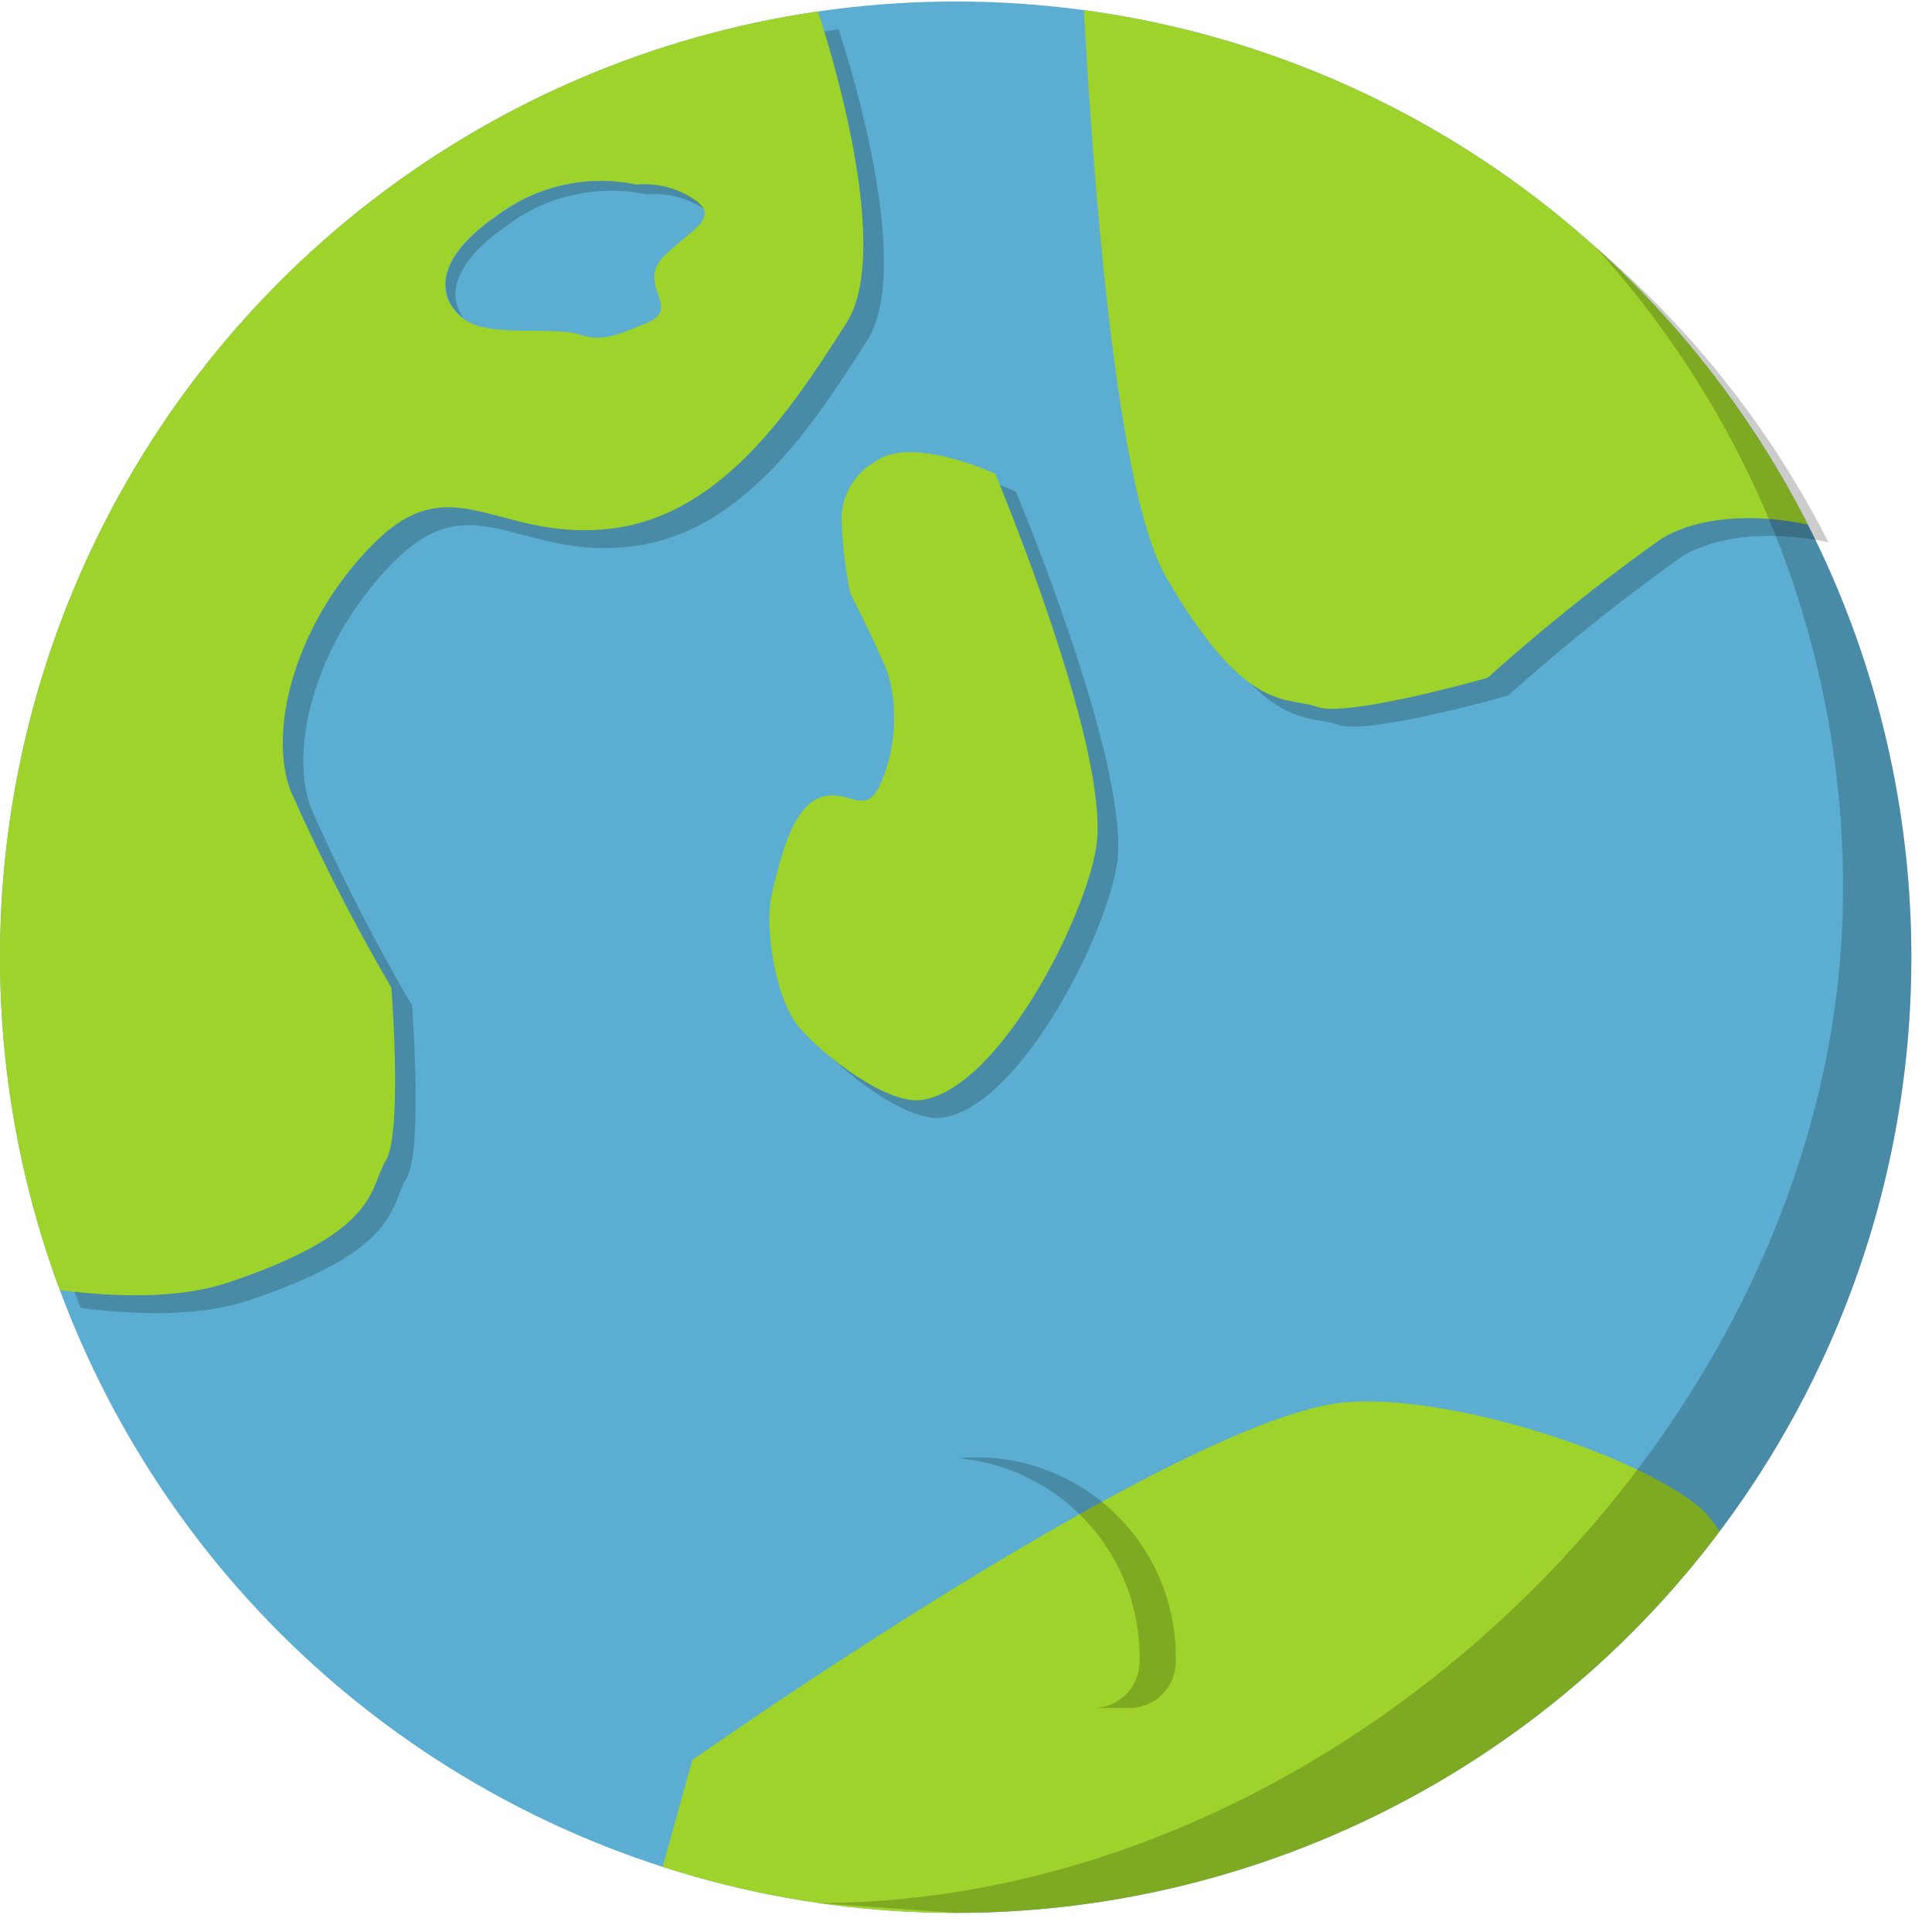 <?xml version="1.0" encoding="utf-8"?>

<!-- Uploaded to: SVG Repo, www.svgrepo.com, Generator: SVG Repo Mixer Tools -->
<svg width="800px" height="800px" viewBox="0 -0.08 103.51 103.51" xmlns="http://www.w3.org/2000/svg" xmlns:xlink="http://www.w3.org/1999/xlink">
  <defs>
    <clipPath id="clip-path">
      <circle id="Ellipse_23" data-name="Ellipse 23" cx="51.203" cy="51.203" r="51.203" transform="translate(565.305 40.759)" fill="none"/>
    </clipPath>
    <clipPath id="clip-path-2">
      <circle id="Ellipse_24" data-name="Ellipse 24" cx="51.203" cy="51.203" r="51.203" transform="translate(564.201 39.808)" fill="none"/>
    </clipPath>
    <clipPath id="clip-path-3">
      <path id="Rectangle_7" data-name="Rectangle 7" d="M2.488,0h16.4a2.488,2.488,0,0,1,2.488,2.488v.255A10.688,10.688,0,0,1,10.688,13.431h0A10.688,10.688,0,0,1,0,2.743V2.488A2.488,2.488,0,0,1,2.488,0Z" transform="translate(627.195 131.237) rotate(-180)" fill="none"/>
    </clipPath>
  </defs>
  <g id="Earth" transform="translate(-564.201 -39.808)">
    <circle id="Ellipse_18" data-name="Ellipse 18" cx="51.203" cy="51.203" r="51.203" transform="translate(564.201 39.808)" fill="#5baed1"/>
    <g id="Group_22" data-name="Group 22">
      <g id="Group_21" data-name="Group 21">
        <circle id="Ellipse_19" data-name="Ellipse 19" cx="3.218" cy="3.218" r="3.218" transform="translate(595.555 95.472)" fill="transparent"/>
        <circle id="Ellipse_20" data-name="Ellipse 20" cx="3.218" cy="3.218" r="3.218" transform="translate(628.815 95.472)" fill="transparent"/>
      </g>
    </g>
    <circle id="Ellipse_21" data-name="Ellipse 21" cx="0.594" cy="0.594" r="0.594" transform="translate(596.374 97.251)" fill="transparent"/>
    <circle id="Ellipse_22" data-name="Ellipse 22" cx="0.594" cy="0.594" r="0.594" transform="translate(629.634 97.251)" fill="transparent"/>
    <g id="Group_24" data-name="Group 24">
      <g id="Group_23" data-name="Group 23" clip-path="url(#clip-path)">
        <path id="Path_20" data-name="Path 20" d="M609.125,41.291s4.239,12.461,1.53,16.691S604.147,68.258,598.072,69s-8.483-3.428-12.7.762-5.718,9.971-4.514,13.25a106.367,106.367,0,0,0,5.417,10.586s.6,7.785-.3,9.267-.3,3.8-8.427,6.527-24.076-3.522-24.076-3.522l-9.931-47.884L585.978,30.01Z" opacity="0.2" style="mix-blend-mode: darken;isolation: isolate"/>
        <path id="Path_21" data-name="Path 21" d="M700.834,88.876s-11.357,6.653-16.043,4.849-11.374-4.314-13.316-10.117,1.656-9-3.294-12.285-10.916-3.6-13.886-1.764a106.35,106.35,0,0,0-9.284,7.431s-7.506,2.152-9.139,1.565-3.782.47-8.086-6.945S622.771,25.8,622.771,25.8l48.552,2.183,35.918,35.957Z" opacity="0.2" style="mix-blend-mode: darken;isolation: isolate"/>
        <path id="Path_22" data-name="Path 22" d="M608.05,95.624c-1.141-1.394-1.834-5.168-1.383-7.07s1.075-4.62,2.6-5.153,2.4,1.159,3.239-.78a8.85,8.85,0,0,0,.384-5.818c-.505-1.357-2.027-4.325-2.027-4.325a23.51,23.51,0,0,1-.471-3.967,3.54,3.54,0,0,1,1.794-3.088c1.942-1.456,6.438.64,6.438.64s6.289,14.962,5.4,20.085c-.7,4.034-5.273,12.87-9.324,13.462C612.787,99.89,609.279,97.124,608.05,95.624Z" opacity="0.2" style="mix-blend-mode: darken;isolation: isolate"/>
      </g>
    </g>
    <g id="Group_26" data-name="Group 26">
      <g id="Group_25" data-name="Group 25" clip-path="url(#clip-path-2)">
        <path id="Path_23" data-name="Path 23" d="M608.021,40.339s4.239,12.461,1.53,16.691-6.508,10.277-12.583,11.015-8.483-3.429-12.7.761-5.718,9.971-4.514,13.25a106.467,106.467,0,0,0,5.417,10.586s.6,7.785-.3,9.267-.3,3.8-8.427,6.527-24.075-3.522-24.075-3.522L542.44,57.03l42.434-27.972Z" fill="#9ed32b"/>
        <path id="Path_24" data-name="Path 24" d="M699.73,87.924s-11.356,6.654-16.043,4.849-11.374-4.314-13.316-10.117,1.656-9-3.294-12.285-10.916-3.6-13.886-1.764a106.543,106.543,0,0,0-9.284,7.431S636.4,78.19,634.768,77.6s-3.782.47-8.085-6.945-5.016-45.814-5.016-45.814l48.552,2.183,35.919,35.957Z" fill="#9ed32b"/>
        <path id="Path_25" data-name="Path 25" d="M606.946,94.672c-1.141-1.394-1.834-5.168-1.383-7.07s1.076-4.62,2.6-5.153,2.4,1.159,3.239-.78a8.858,8.858,0,0,0,.385-5.818c-.506-1.357-2.028-4.325-2.028-4.325a23.519,23.519,0,0,1-.47-3.967,3.535,3.535,0,0,1,1.794-3.088c1.941-1.456,6.437.64,6.437.64s6.289,14.962,5.4,20.085c-.7,4.034-5.273,12.87-9.324,13.462C611.683,98.938,608.175,96.172,606.946,94.672Z" fill="#9ed32b"/>
        <path id="Path_26" data-name="Path 26" d="M655.135,120.376c1.977,1.545,4.03,7.175,1.95,9.845s-4.994,6.484-10.015,7.268-7.192-1.559-10.524,1.173-4.349,6.258-3.215,8.14a59.8,59.8,0,0,0,4.933,5.992s.817,4.6.126,5.532-.094,2.277-6.74,4.362-38.325.056-38.325.056l7.965-28.716s24.531-17.272,34.142-19.052C640.454,114.047,651.11,117.232,655.135,120.376Z" fill="#9ed32b"/>
      </g>
    </g>
    <path id="Path_27" data-name="Path 27" d="M615.4,142.213a51.2,51.2,0,0,0,34.33-89.19,51.01,51.01,0,0,1,13.215,34.33c0,28.279-26.649,54.332-54.928,54.332" opacity="0.2" style="mix-blend-mode: darken;isolation: isolate"/>
    <path id="Path_28" data-name="Path 28" d="M598.286,49.618a9.272,9.272,0,0,0-7.513,1.693c-3.991,2.765-2.809,4.967-1.4,5.7s4.582.225,5.8.62,1.868.171,3.725-.62-.657-2.058.895-3.569,3.03-2.057,1.552-3.053A4.763,4.763,0,0,0,598.286,49.618Z" fill="#5baed1"/>
    <path id="Path_29" data-name="Path 29" d="M591.331,51.838a9.272,9.272,0,0,1,7.513-1.693,4.759,4.759,0,0,1,3.057.771l.018.014a1.547,1.547,0,0,0-.545-.541,4.763,4.763,0,0,0-3.056-.771,9.272,9.272,0,0,0-7.513,1.693c-3.629,2.514-2.979,4.558-1.776,5.46C588.255,55.719,588.293,53.942,591.331,51.838Z" opacity="0.2" style="mix-blend-mode: darken;isolation: isolate"/>
    <g id="Group_29" data-name="Group 29">
      <path id="Rectangle_6" data-name="Rectangle 6" d="M2.488,0h16.4a2.488,2.488,0,0,1,2.488,2.488v.255A10.688,10.688,0,0,1,10.688,13.431h0A10.688,10.688,0,0,1,0,2.743V2.488A2.488,2.488,0,0,1,2.488,0Z" transform="translate(627.195 131.237) rotate(-180)" fill="transparent"/>
      <path id="Path_30" data-name="Path 30" d="M616.507,117.806c-.327,0-.65.02-.97.049a10.685,10.685,0,0,1,9.718,10.639v.255a2.488,2.488,0,0,1-2.488,2.488h1.94a2.488,2.488,0,0,0,2.488-2.488v-.255A10.688,10.688,0,0,0,616.507,117.806Z" opacity="0.2" style="mix-blend-mode: darken;isolation: isolate"/>
      <g id="Group_28" data-name="Group 28">
        <g id="Group_27" data-name="Group 27" clip-path="url(#clip-path-3)">
          <ellipse id="Ellipse_25" data-name="Ellipse 25" cx="7.16" cy="4.646" rx="7.16" ry="4.646" transform="translate(609.347 128.4)" fill="transparent"/>
        </g>
      </g>
    </g>
  </g>
</svg>